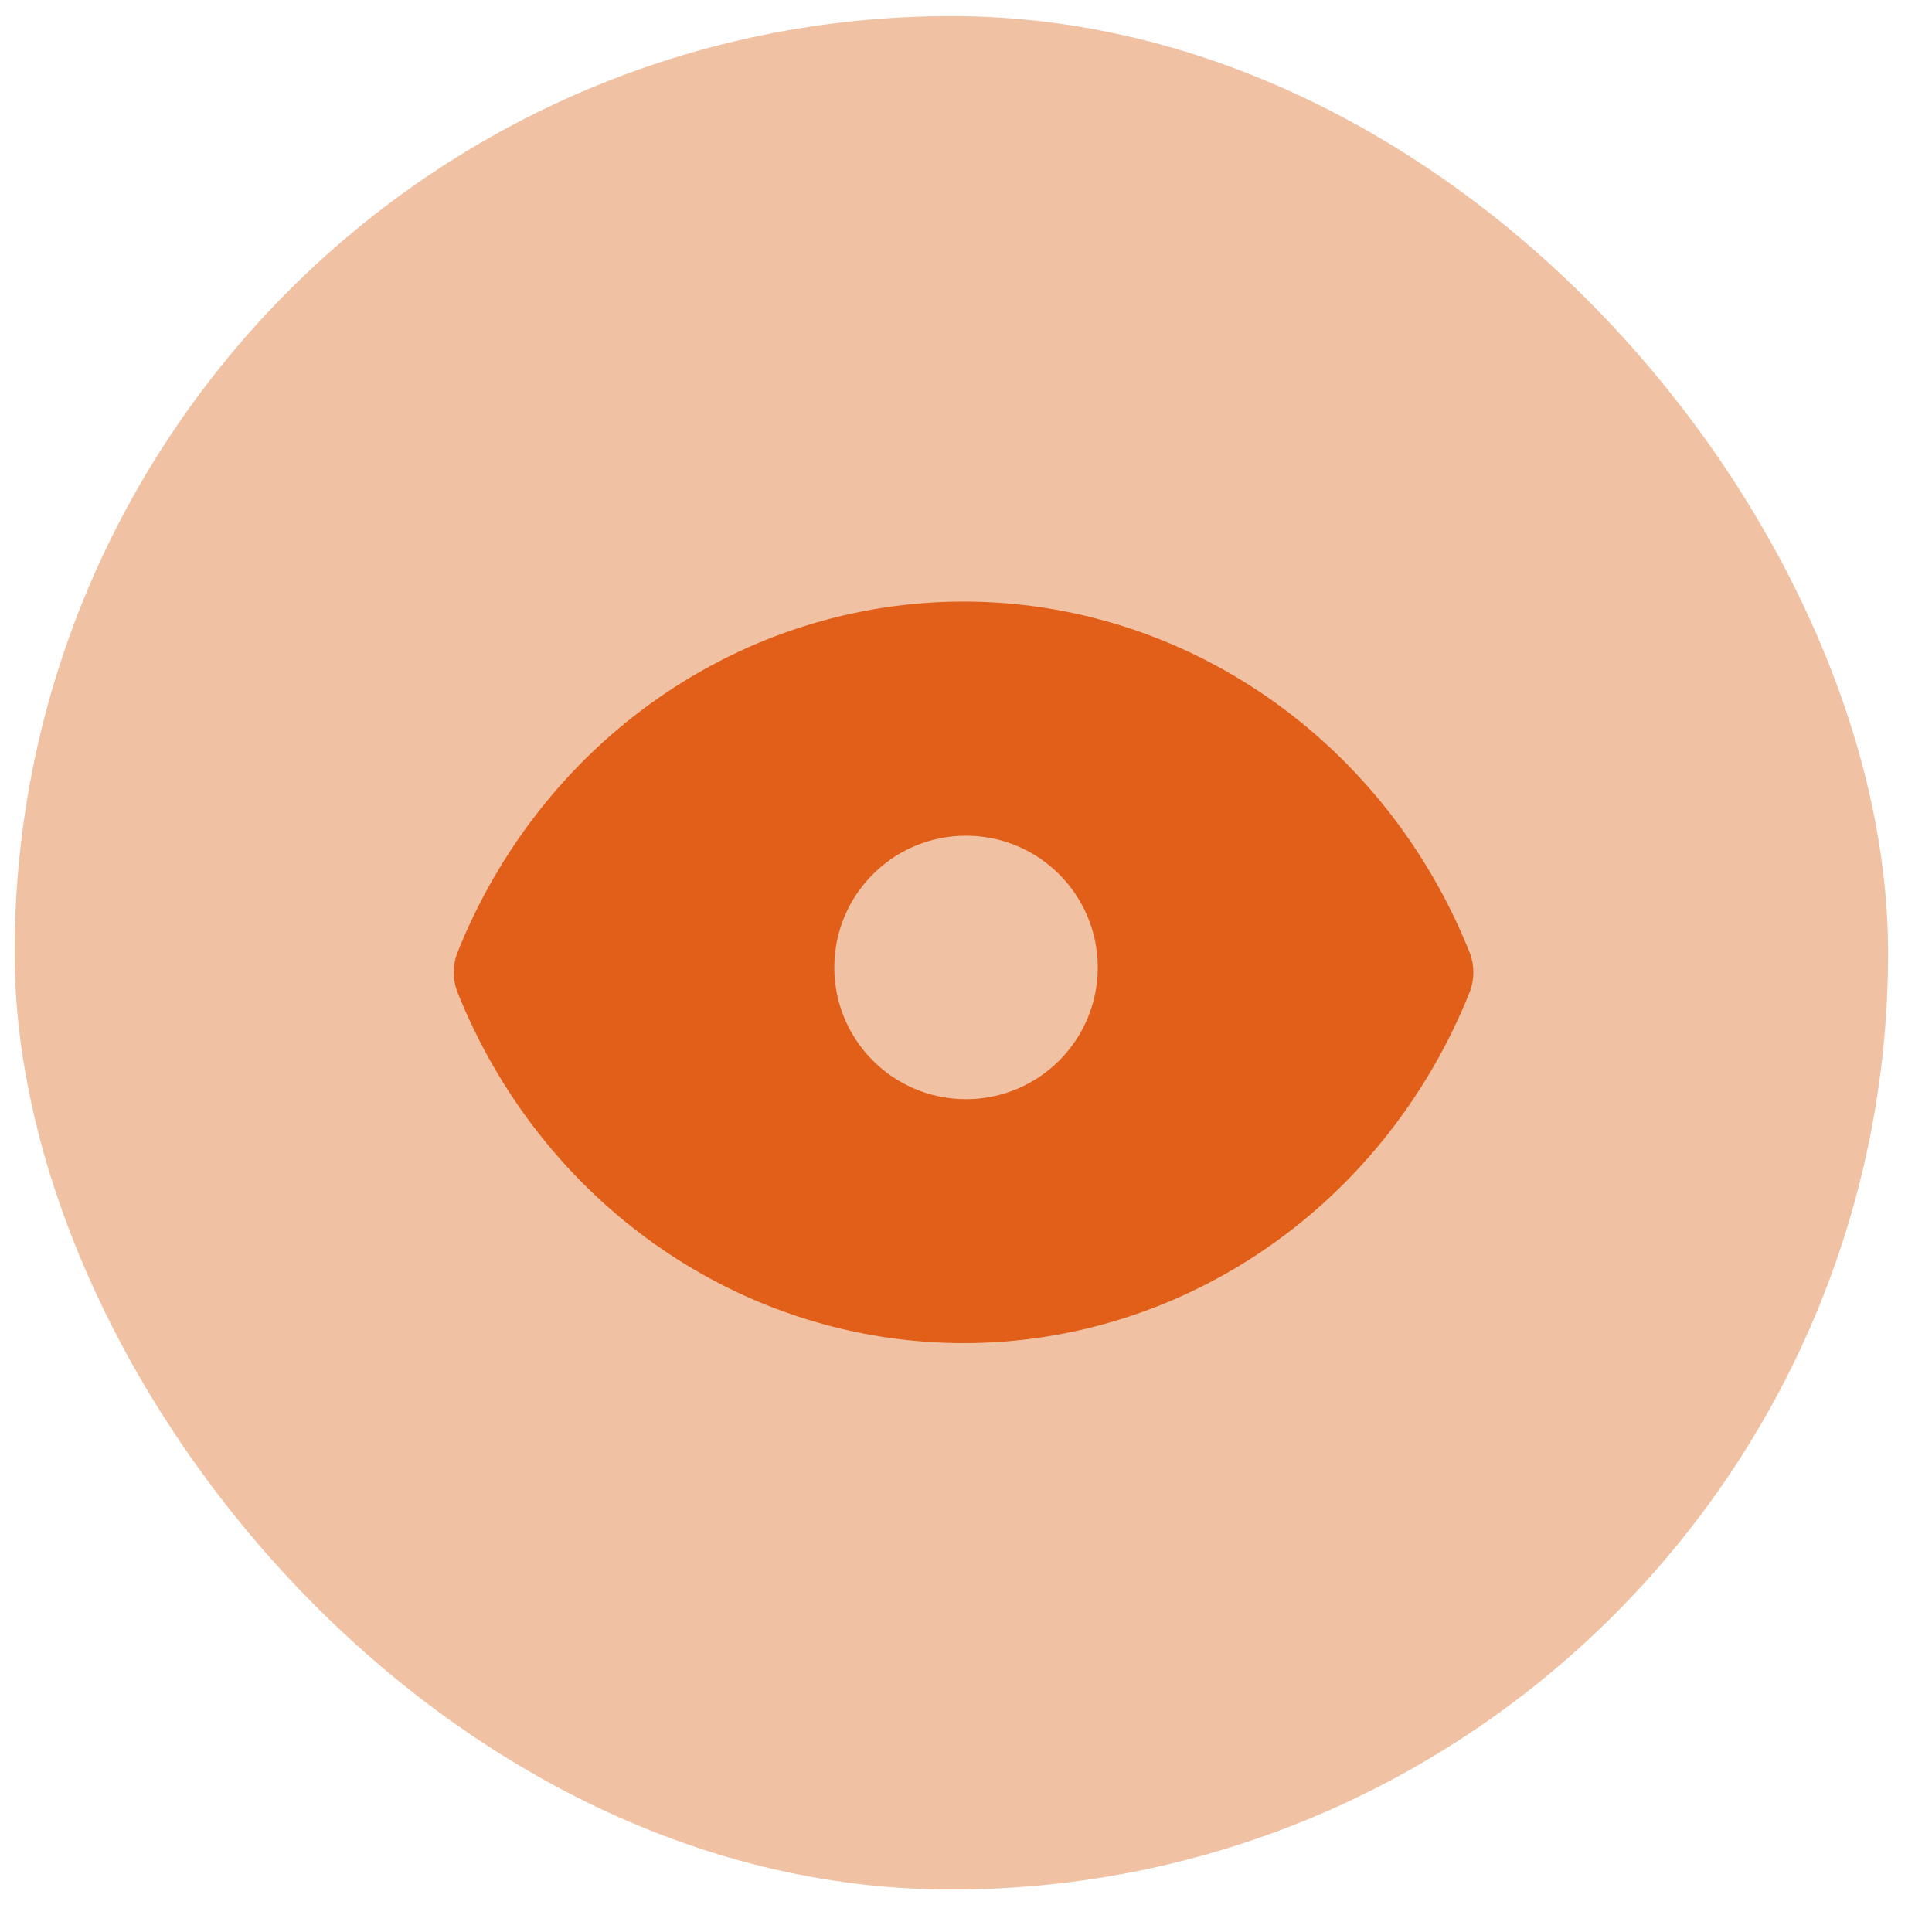 <svg width="30" height="30" viewBox="0 0 30 30" fill="none" xmlns="http://www.w3.org/2000/svg">
<rect x="0.227" y="0.25" width="29.091" height="29.091" rx="14.546" fill="#F0C1A3"/>
<path fill-rule="evenodd" clip-rule="evenodd" d="M7.095 14.812C7.029 14.997 7.029 15.2 7.095 15.385C7.737 17.004 8.828 18.388 10.229 19.362C11.629 20.336 13.277 20.856 14.962 20.856C16.648 20.856 18.295 20.336 19.695 19.362C21.096 18.388 22.187 17.004 22.829 15.385C22.895 15.2 22.895 14.997 22.829 14.812C22.187 13.193 21.096 11.809 19.695 10.835C18.295 9.861 16.648 9.341 14.962 9.341C13.277 9.341 11.629 9.861 10.229 10.835C8.828 11.809 7.737 13.193 7.095 14.812ZM15 17.068C16.13 17.068 17.046 16.152 17.046 15.023C17.046 13.893 16.13 12.977 15 12.977C13.87 12.977 12.955 13.893 12.955 15.023C12.955 16.152 13.87 17.068 15 17.068Z" fill="#E15F18"/>
</svg>
